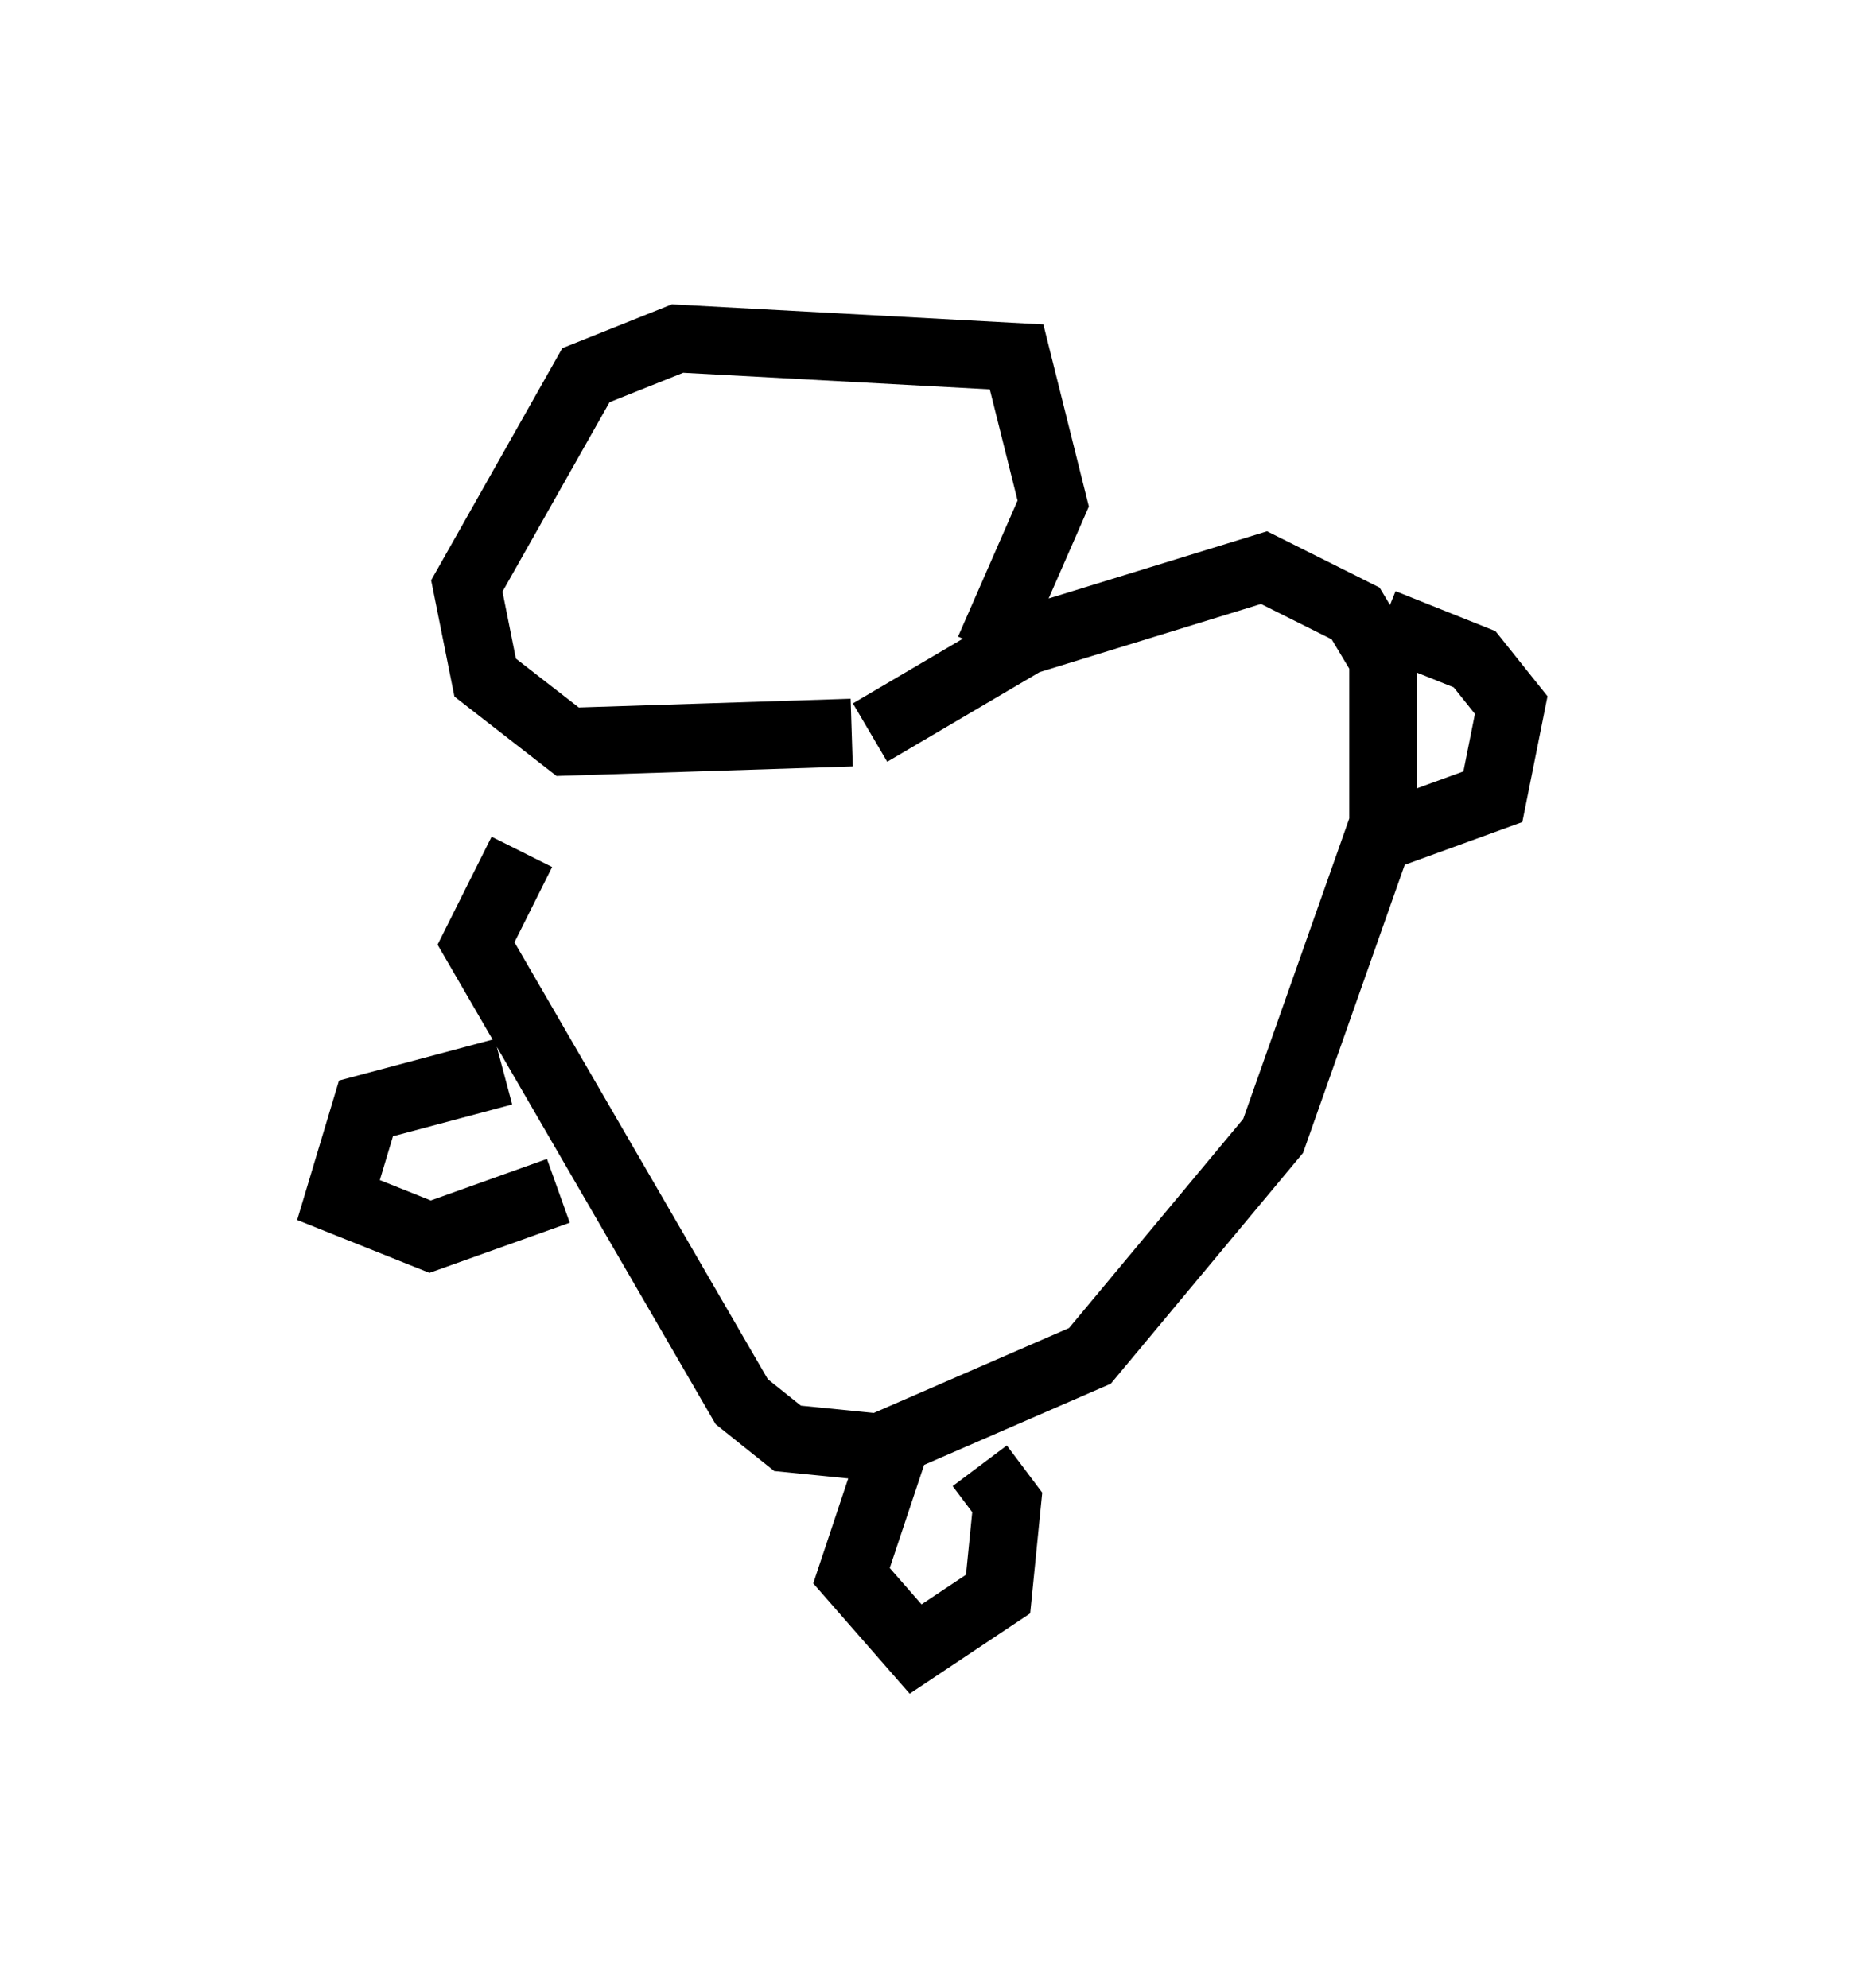 <?xml version="1.0" encoding="utf-8" ?>
<svg baseProfile="full" height="29.35" version="1.1" width="27.321" xmlns="http://www.w3.org/2000/svg" xmlns:ev="http://www.w3.org/2001/xml-events" xmlns:xlink="http://www.w3.org/1999/xlink"><defs /><rect fill="white" height="29.35" width="27.321" x="0" y="0" /><path d="M10.819, 9.195 m-3.112, 3.383 l-0.677, 1.353 3.924, 6.766 l0.677, 0.541 1.353, 0.135 l3.112, -1.353 2.706, -3.248 l1.624, -4.601 0.0, -2.436 l-0.406, -0.677 -1.353, -0.677 l-3.518, 1.083 -2.3, 1.353 m-0.271, 0.0 l-4.195, 0.135 -1.218, -0.947 l-0.271, -1.353 1.759, -3.112 l1.353, -0.541 5.007, 0.271 l0.541, 2.165 -0.947, 2.165 m-7.172, 6.225 l-2.03, 0.541 -0.406, 1.353 l1.353, 0.541 1.894, -0.677 m12.178, -8.39 l1.353, 0.541 0.541, 0.677 l-0.271, 1.353 -1.488, 0.541 m-7.307, 8.931 l-0.677, 2.03 0.947, 1.083 l1.218, -0.812 0.135, -1.353 l-0.406, -0.541 " fill="none" stroke="black" stroke-width="1" /></svg>